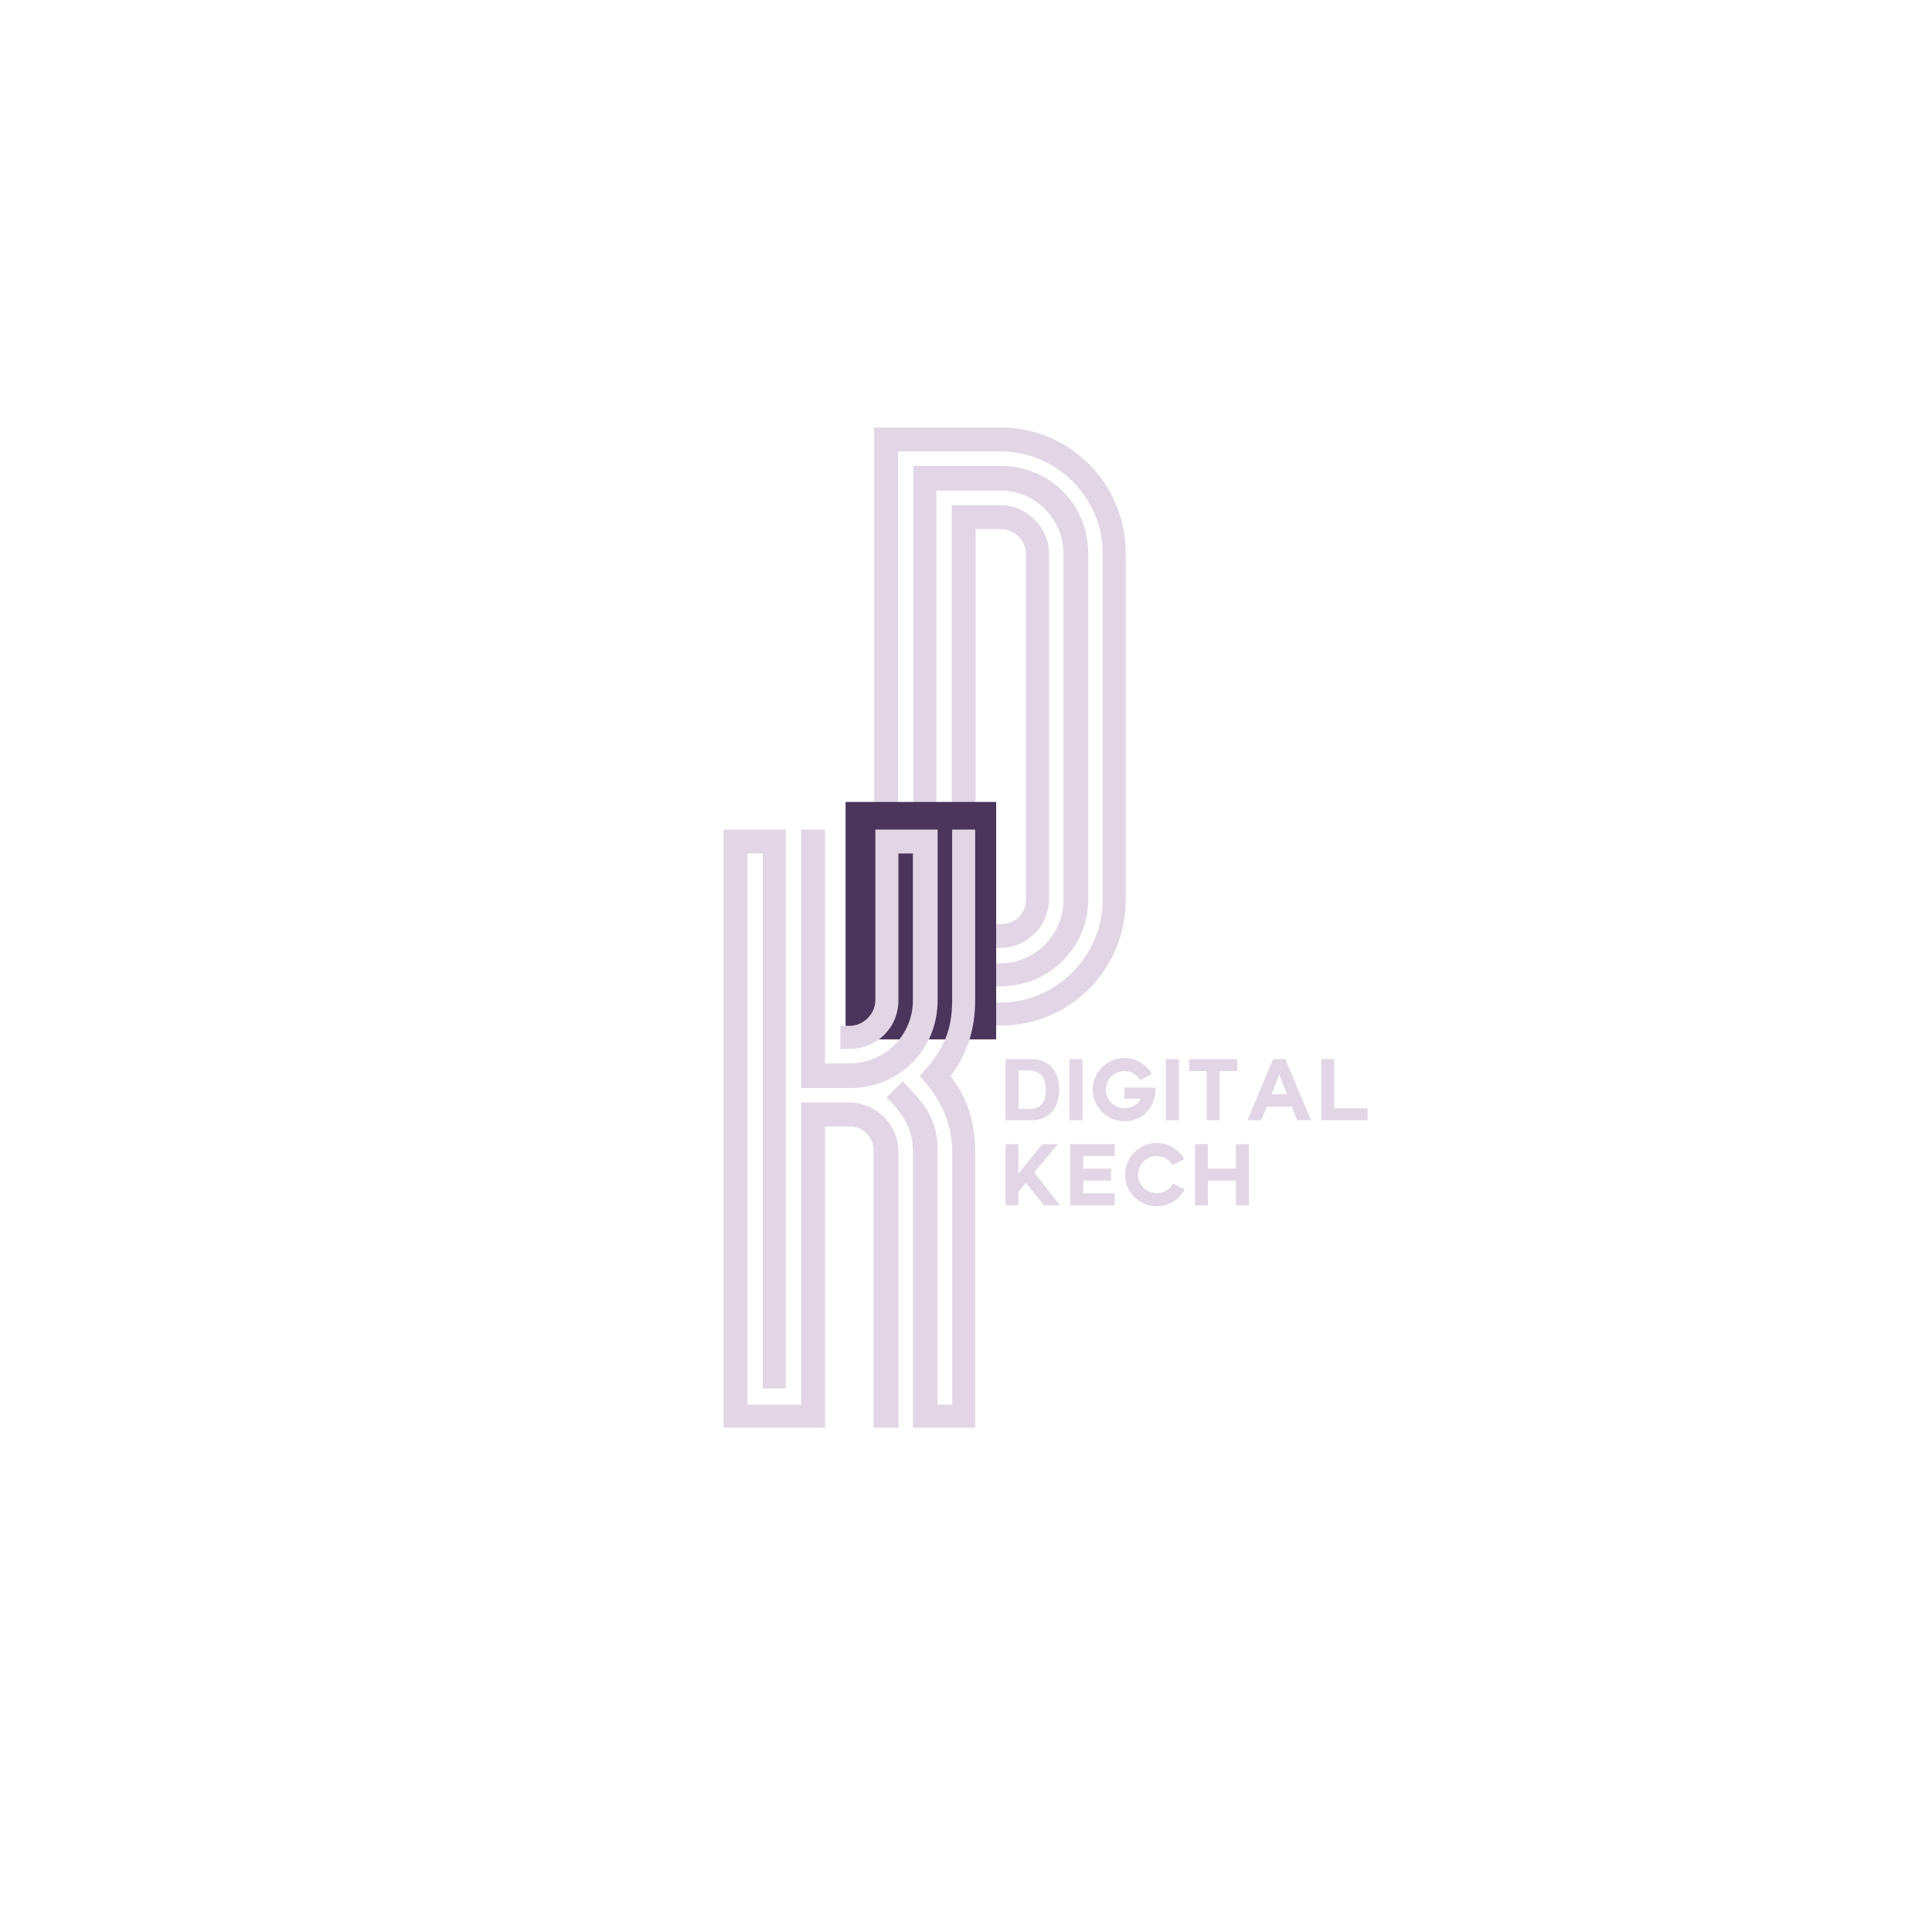 <svg xmlns="http://www.w3.org/2000/svg" xmlns:xlink="http://www.w3.org/1999/xlink" width="500" zoomAndPan="magnify" viewBox="0 0 375 375" height="500" preserveAspectRatio="xMidYMid meet" version="1.0"><defs><g/><clipPath id="09b8b5f4e3"><path d="M 164.125 155.66 L 193.355 155.66 L 193.355 201.742 L 164.125 201.742 Z M 164.125 155.66 " clip-rule="nonzero"/></clipPath></defs><g fill="#e2d6e6" fill-opacity="1"><g transform="translate(165.194, 199.064)"><g><path d="M 53.32 -91.574 C 53.32 -105.152 42.559 -116.082 28.98 -116.082 L 4.473 -116.082 L 4.473 0 L 9.109 0 L 9.109 -111.445 L 28.98 -111.445 C 39.906 -111.445 48.852 -102.5 48.852 -91.574 L 48.852 -24.508 C 48.852 -13.578 39.906 -4.473 28.98 -4.473 L 16.559 -4.473 L 16.559 -103.828 L 28.98 -103.828 C 35.77 -103.828 41.234 -98.363 41.234 -91.574 L 41.234 -24.508 C 41.234 -17.719 35.77 -12.09 28.98 -12.09 L 24.176 -12.09 L 24.176 -96.375 L 28.98 -96.375 C 31.629 -96.375 33.945 -94.223 33.945 -91.574 L 33.945 -24.508 C 33.945 -21.691 31.793 -19.707 29.145 -19.707 L 27.156 -19.707 L 27.156 -15.07 L 28.98 -15.07 C 34.113 -15.07 38.418 -19.375 38.418 -24.508 L 38.418 -91.574 C 38.418 -96.707 34.113 -101.012 28.98 -101.012 L 19.539 -101.012 L 19.539 -7.617 L 28.98 -7.617 C 38.582 -7.617 46.035 -15.234 46.035 -24.508 L 46.035 -91.574 C 46.035 -101.176 38.582 -108.629 28.98 -108.629 L 12.09 -108.629 L 12.09 0 L 28.98 0 C 42.559 0 53.32 -10.93 53.32 -24.508 Z M 53.32 -91.574 "/></g></g></g><g clip-path="url(#09b8b5f4e3)"><path fill="#4a355b" d="M 164.125 155.66 L 193.355 155.66 L 193.355 201.742 L 164.125 201.742 Z M 164.125 155.66 " fill-opacity="1" fill-rule="nonzero"/></g><g fill="#e2d6e6" fill-opacity="1"><g transform="translate(135.961, 277.105)"><g><path d="M 46.035 -82.961 L 46.035 -116.082 L 33.945 -116.082 L 33.945 -82.961 C 33.945 -80.312 31.629 -77.992 28.98 -77.992 L 27.156 -77.992 L 27.156 -73.523 L 28.98 -73.523 C 34.113 -73.523 38.418 -77.496 38.418 -82.961 L 38.418 -111.445 L 41.234 -111.445 L 41.234 -82.961 C 41.234 -76.172 35.77 -70.707 28.98 -70.707 L 24.176 -70.707 L 24.176 -116.082 L 19.539 -116.082 L 19.539 -65.906 L 28.98 -65.906 C 38.582 -65.906 46.035 -73.359 46.035 -82.961 Z M 53.32 -82.961 L 53.32 -116.082 L 48.852 -116.082 L 48.852 -82.961 C 48.852 -76.34 46.695 -72.859 42.559 -68.223 C 46.367 -64.25 48.852 -59.281 48.852 -53.652 L 48.852 -4.473 L 46.035 -4.473 L 46.035 -53.652 C 46.035 -60.109 43.551 -62.758 39.246 -67.23 L 36.098 -64.086 C 39.246 -60.938 41.234 -58.121 41.234 -53.652 L 41.234 0 L 53.32 0 L 53.32 -53.652 C 53.32 -59.117 51.832 -64.086 48.52 -68.223 C 51.832 -72.531 53.32 -77.496 53.32 -82.961 Z M 4.473 0 L 24.176 0 L 24.176 -58.453 L 28.98 -58.453 C 31.629 -58.453 33.617 -56.301 33.617 -53.652 L 33.617 0 L 38.418 0 L 38.418 -53.652 C 38.418 -58.785 34.113 -63.09 28.98 -63.09 L 19.539 -63.09 L 19.539 -4.473 L 9.109 -4.473 L 9.109 -111.445 L 12.09 -111.445 L 12.09 -7.617 L 16.559 -7.617 L 16.559 -116.082 L 4.473 -116.082 Z M 4.473 0 "/></g></g></g><g fill="#e2d6e6" fill-opacity="1"><g transform="translate(194.176, 217.44)"><g><path d="M 0.996 0 L 6.031 0 C 9.656 0 11.418 -2.559 11.418 -6 C 11.418 -9.922 9.109 -11.867 6.031 -11.867 L 0.996 -11.867 Z M 3.523 -2.195 L 3.523 -9.672 L 5.387 -9.672 C 7.961 -9.672 8.809 -8.145 8.809 -5.75 C 8.809 -3.125 7.363 -2.195 5.852 -2.195 Z M 3.523 -2.195 "/></g></g></g><g fill="#e2d6e6" fill-opacity="1"><g transform="translate(206.589, 217.44)"><g><path d="M 0.996 0 L 3.523 0 L 3.523 -11.867 L 0.996 -11.867 Z M 0.996 0 "/></g></g></g><g fill="#e2d6e6" fill-opacity="1"><g transform="translate(211.109, 217.44)"><g><path d="M 7.129 0.199 C 10.82 0.199 13.195 -2.508 13.195 -6.332 L 7.129 -6.348 L 7.129 -4.156 L 10.27 -4.156 C 9.789 -3.023 8.461 -2.359 7.129 -2.359 C 5.137 -2.359 3.539 -3.938 3.539 -5.949 C 3.539 -7.945 5.137 -9.539 7.129 -9.539 C 8.461 -9.539 9.59 -8.859 10.203 -7.793 C 11.367 -8.375 11.453 -8.426 12.5 -8.957 C 11.434 -10.805 9.422 -12.082 7.129 -12.082 C 3.758 -12.082 0.996 -9.324 0.996 -5.949 C 0.996 -2.559 3.758 0.199 7.129 0.199 Z M 7.129 0.199 "/></g></g></g><g fill="#e2d6e6" fill-opacity="1"><g transform="translate(225.3, 217.44)"><g><path d="M 0.996 0 L 3.523 0 L 3.523 -11.867 L 0.996 -11.867 Z M 0.996 0 "/></g></g></g><g fill="#e2d6e6" fill-opacity="1"><g transform="translate(229.82, 217.44)"><g><path d="M 4.406 0 L 6.93 0 L 6.93 -9.539 L 10.32 -9.539 L 10.32 -11.867 L 0.996 -11.867 L 0.996 -9.539 L 4.406 -9.539 Z M 4.406 0 "/></g></g></g><g fill="#e2d6e6" fill-opacity="1"><g transform="translate(241.137, 217.44)"><g><path d="M 0.996 0 L 3.691 0 L 4.719 -2.625 L 9.605 -2.625 L 10.637 0 L 13.328 0 L 8.344 -11.867 L 5.984 -11.867 Z M 5.668 -5.051 L 7.164 -8.859 L 8.66 -5.051 Z M 5.668 -5.051 "/></g></g></g><g fill="#e2d6e6" fill-opacity="1"><g transform="translate(255.461, 217.44)"><g><path d="M 0.996 0 L 9.988 0 L 9.988 -2.328 L 3.523 -2.328 L 3.523 -11.867 L 0.996 -11.867 Z M 0.996 0 "/></g></g></g><g fill="#e2d6e6" fill-opacity="1"><g transform="translate(194.176, 233.94)"><g><path d="M 0.996 0 L 3.488 0 L 3.488 -2.625 L 4.953 -4.336 L 8.477 0 L 11.551 0 L 6.547 -6.383 L 11.203 -11.867 L 8.129 -11.867 L 3.488 -6.148 L 3.488 -11.867 L 0.996 -11.867 Z M 0.996 0 "/></g></g></g><g fill="#e2d6e6" fill-opacity="1"><g transform="translate(206.722, 233.94)"><g><path d="M 0.996 0 L 9.656 0 L 9.656 -2.328 L 3.523 -2.328 L 3.523 -4.785 L 8.941 -4.785 L 8.941 -7.113 L 3.523 -7.113 L 3.523 -9.539 L 9.656 -9.539 L 9.656 -11.867 L 0.996 -11.867 Z M 0.996 0 "/></g></g></g><g fill="#e2d6e6" fill-opacity="1"><g transform="translate(217.374, 233.94)"><g><path d="M 7.148 0.199 C 9.539 0.199 11.551 -1.129 12.582 -3.074 C 11.5 -3.574 11.469 -3.641 10.305 -4.238 C 9.691 -3.074 8.508 -2.344 7.148 -2.344 C 5.152 -2.344 3.539 -3.957 3.539 -5.949 C 3.539 -7.93 5.152 -9.555 7.148 -9.555 C 8.461 -9.555 9.605 -8.844 10.203 -7.793 C 11.367 -8.359 11.453 -8.41 12.48 -8.957 C 11.453 -10.805 9.473 -12.098 7.148 -12.098 C 3.758 -12.098 0.996 -9.309 0.996 -5.949 C 0.996 -2.559 3.758 0.199 7.148 0.199 Z M 7.148 0.199 "/></g></g></g><g fill="#e2d6e6" fill-opacity="1"><g transform="translate(230.95, 233.94)"><g><path d="M 0.996 0 L 3.523 0 L 3.523 -4.785 L 8.941 -4.785 L 8.941 0 L 11.469 0 L 11.469 -11.867 L 8.941 -11.867 L 8.941 -7.113 L 3.523 -7.113 L 3.523 -11.867 L 0.996 -11.867 Z M 0.996 0 "/></g></g></g></svg>